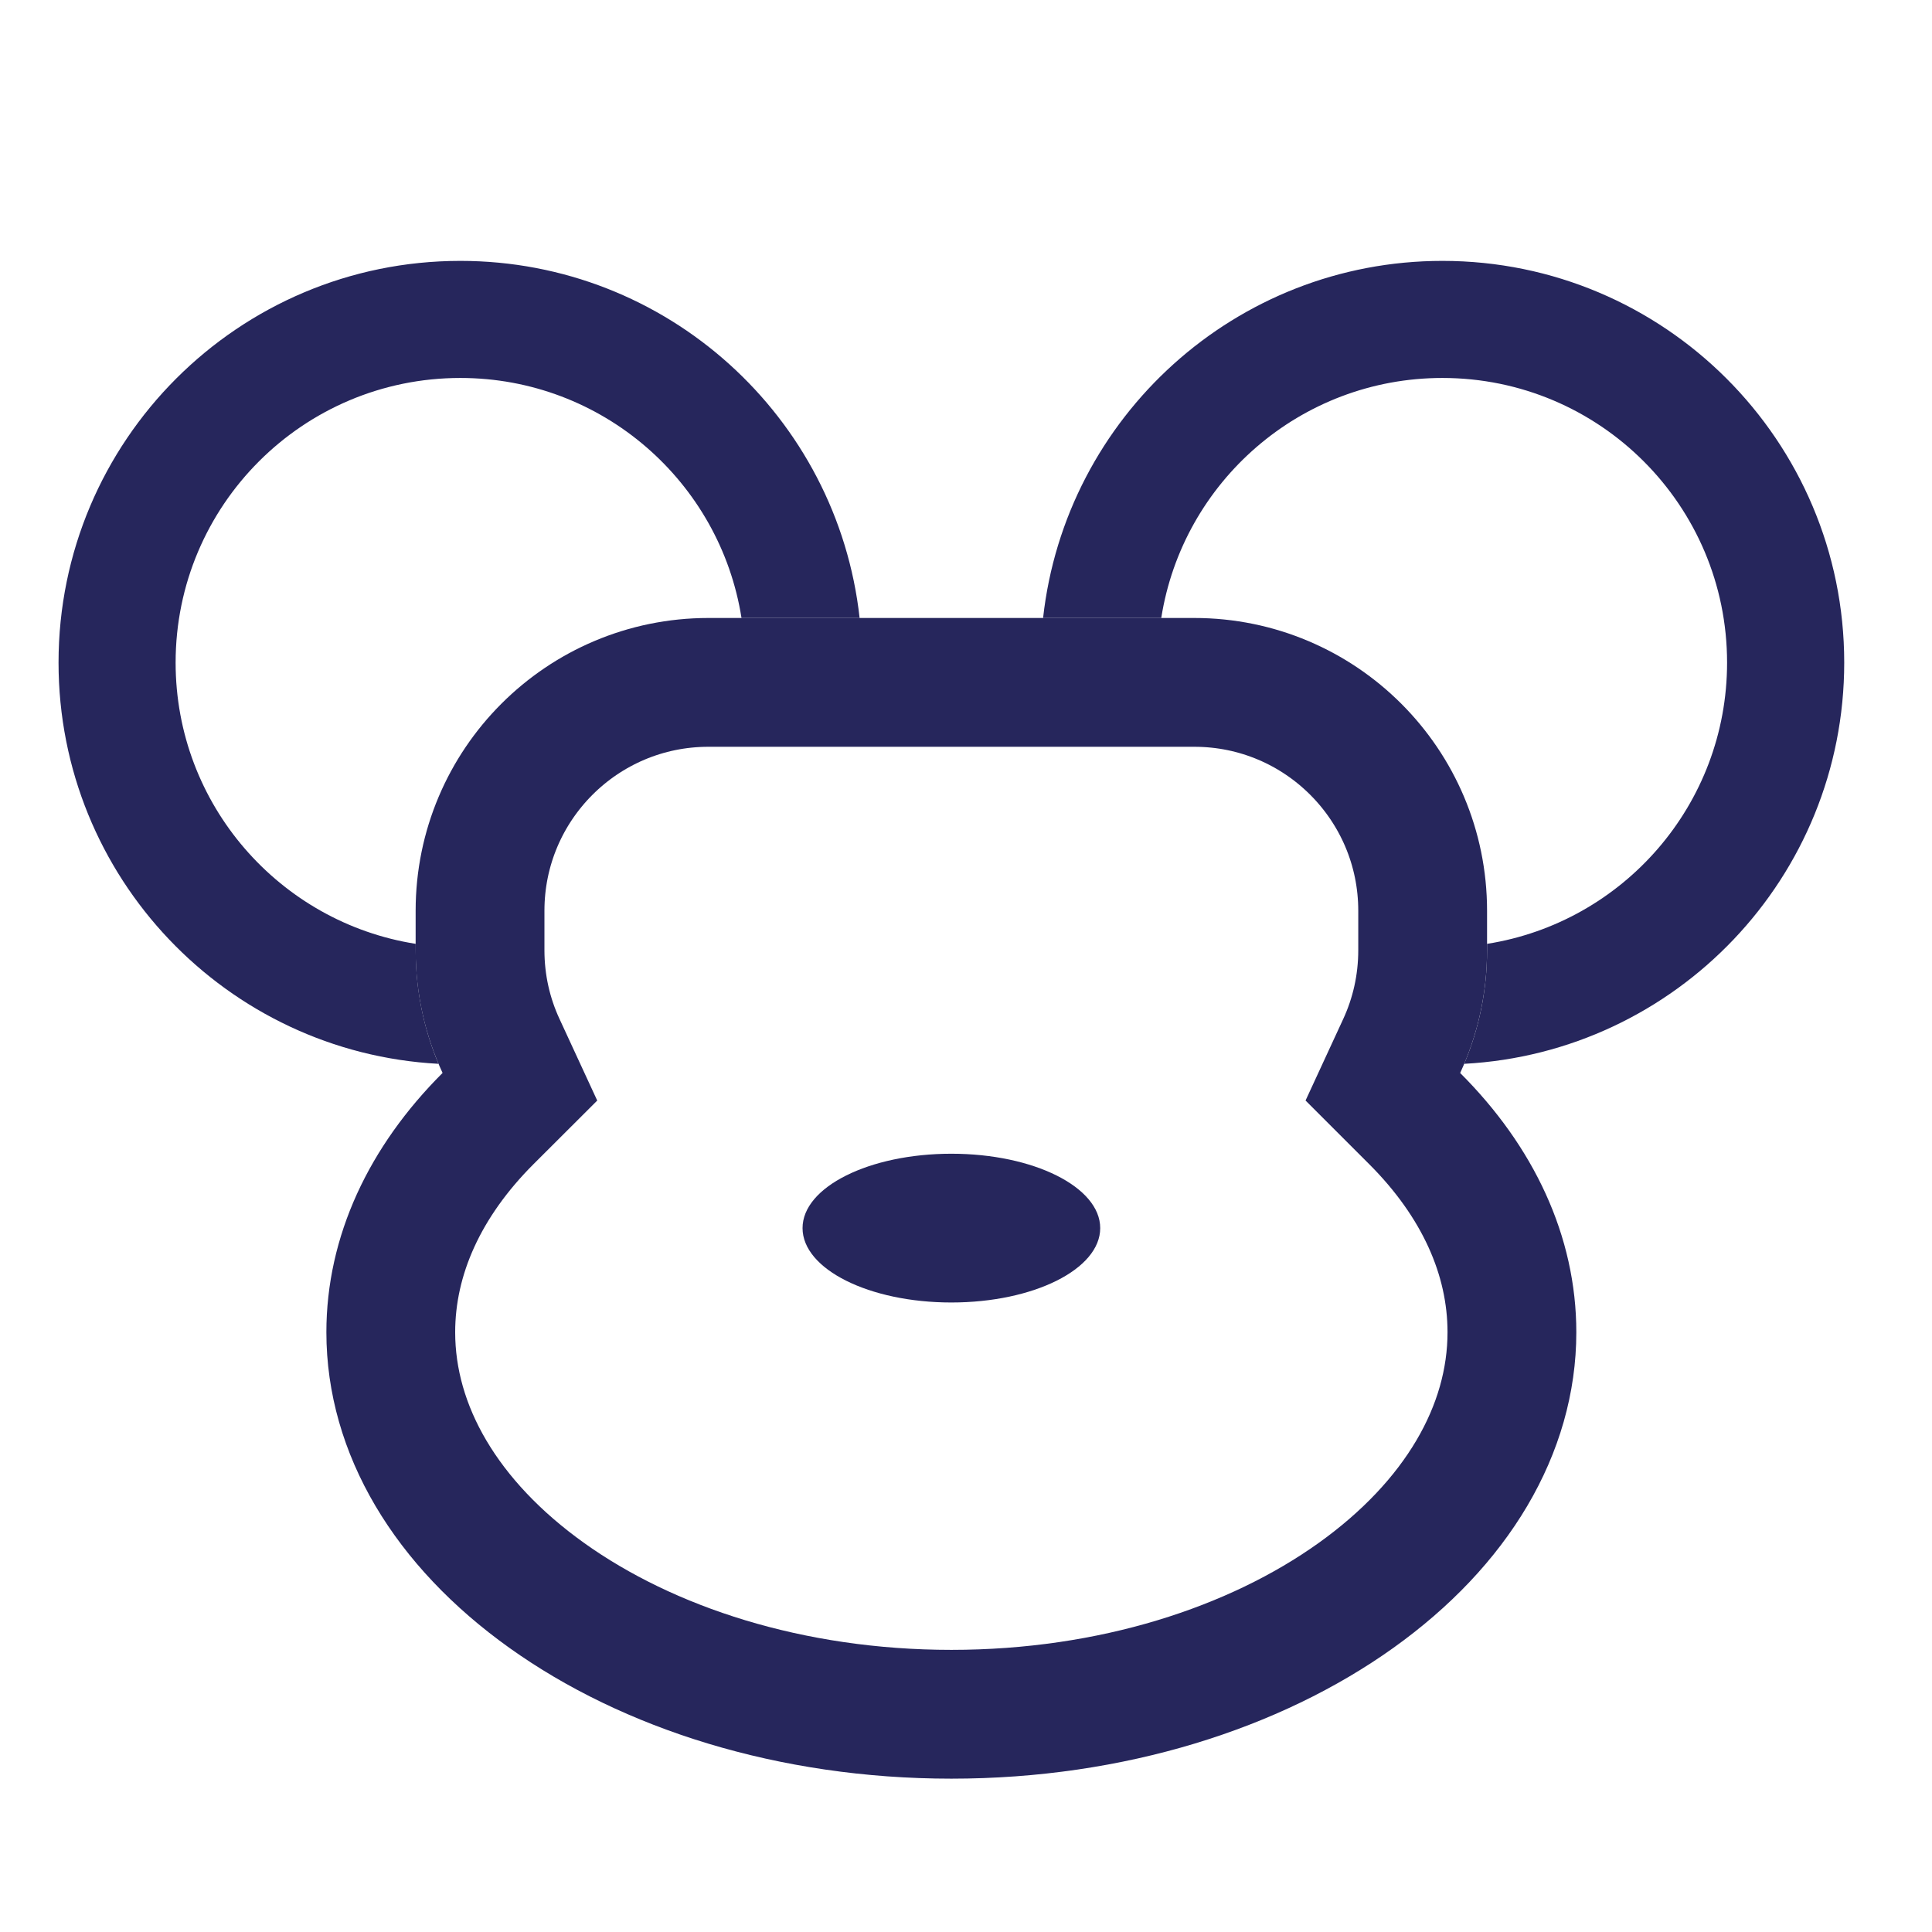 <svg width="30" height="30" viewBox="0 0 30 30" fill="none" xmlns="http://www.w3.org/2000/svg">
<path d="M7.579 17.368L8.073 16.875L7.78 16.241C7.571 15.79 7.454 15.288 7.454 14.755V14.142C7.454 12.183 9.042 10.596 11 10.596H18.545C20.503 10.596 22.091 12.183 22.091 14.142V14.755C22.091 15.288 21.974 15.79 21.766 16.241L21.473 16.875L21.966 17.368C22.952 18.353 23.477 19.5 23.477 20.687C23.477 22.195 22.623 23.654 21.054 24.775C19.486 25.895 17.268 26.619 14.773 26.619C12.277 26.619 10.06 25.895 8.492 24.775C6.922 23.654 6.068 22.195 6.068 20.687C6.068 19.5 6.593 18.353 7.579 17.368Z" stroke="#26265C" stroke-width="2"/>
<path d="M23.091 14.656C25.203 14.323 26.818 12.495 26.818 10.289C26.818 7.848 24.839 5.869 22.398 5.869C20.192 5.869 18.364 7.484 18.032 9.596H16.197C16.542 6.477 19.187 4.051 22.398 4.051C25.843 4.051 28.637 6.844 28.637 10.289C28.637 13.621 26.024 16.343 22.736 16.519C22.965 15.977 23.091 15.381 23.091 14.755V14.656Z" fill="#26265C"/>
<path d="M11.514 9.596C11.181 7.484 9.353 5.869 7.148 5.869C4.706 5.869 2.727 7.848 2.727 10.289C2.727 12.495 4.343 14.323 6.455 14.656V14.755C6.455 15.381 6.581 15.977 6.809 16.519C3.521 16.343 0.909 13.621 0.909 10.289C0.909 6.844 3.702 4.051 7.148 4.051C10.359 4.051 13.004 6.477 13.348 9.596H11.514Z" fill="#26265C"/>
<ellipse cx="14.773" cy="19.07" rx="2.311" ry="1.155" fill="#26265C"/>
</svg>
